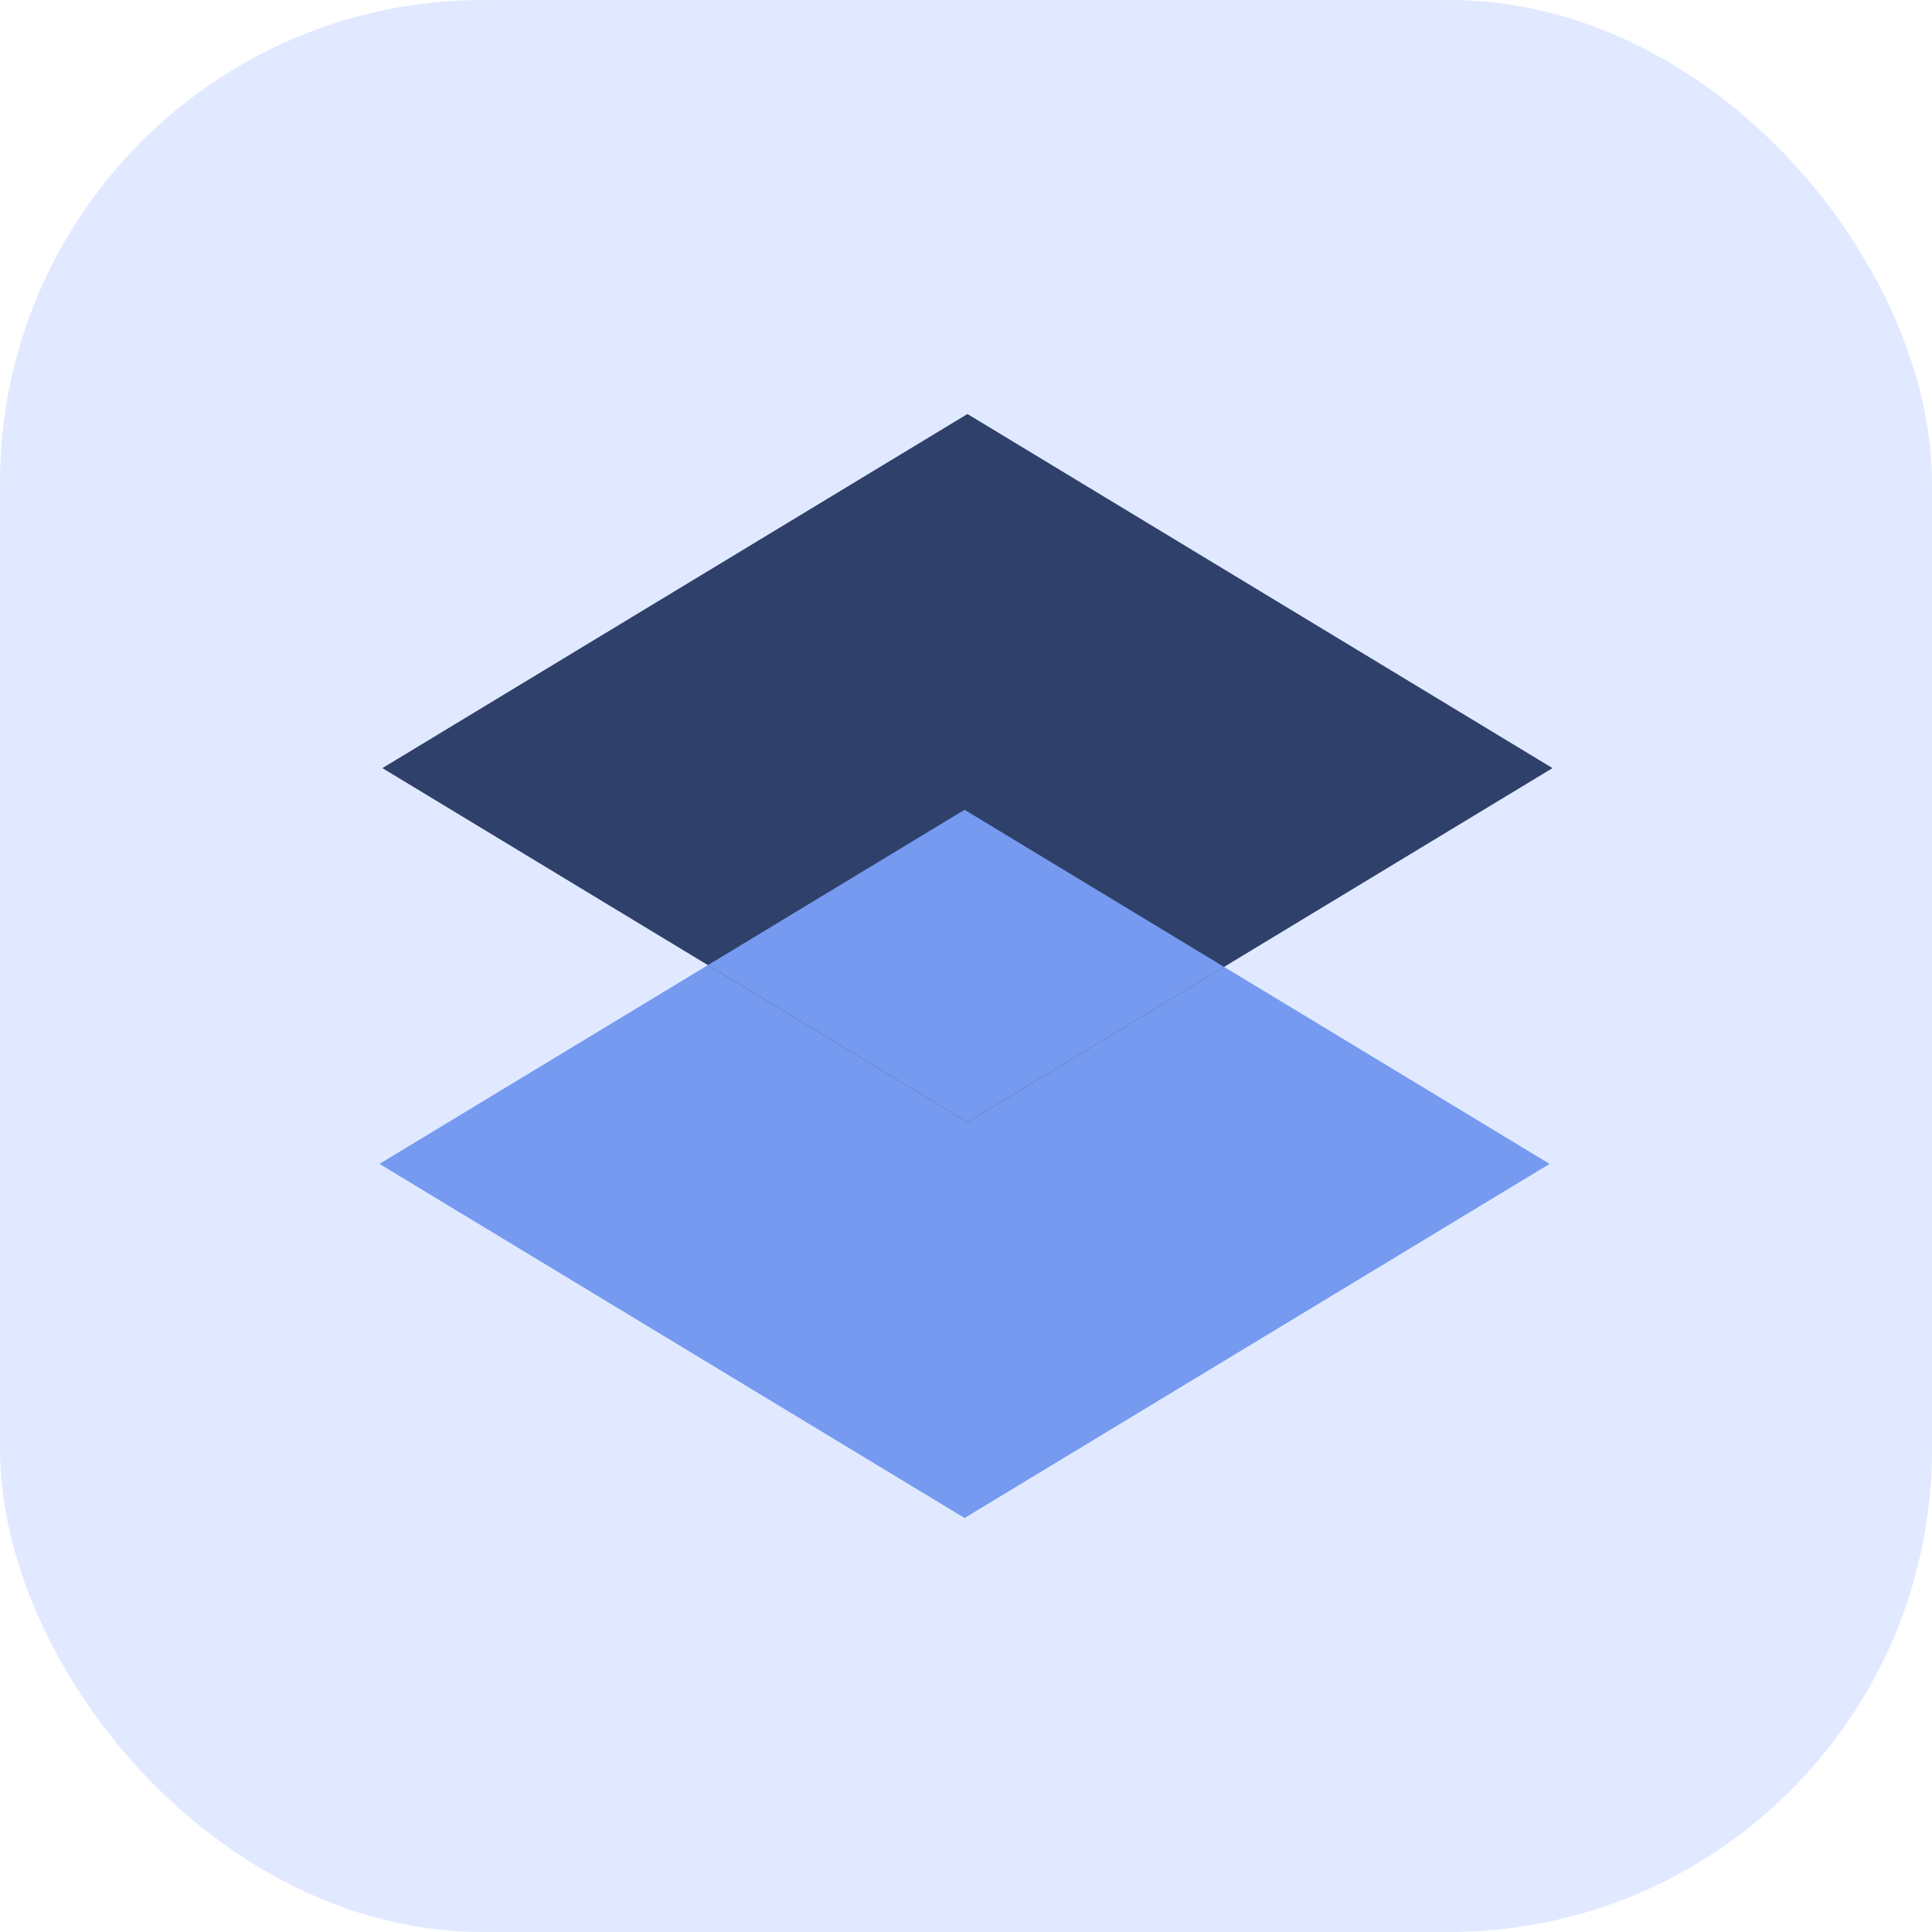 <svg xmlns="http://www.w3.org/2000/svg" width="28" height="28" viewBox="0 0 28 28" fill="none">
    <rect width="28" height="28" rx="7" fill="#E0E9FF"/>
    <path d="M13.979 22L22.458 16.868L13.979 11.736L5.5 16.868L13.979 22Z" fill="#759AF0"/>
    <path d="M14.021 16.264L22.5 11.132L14.021 6L5.542 11.132L14.021 16.264Z" fill="#2F416A"/>
    <path d="M17.74 14.013L14.021 16.264L10.26 13.987L13.979 11.736L17.74 14.013Z" fill="#759AF0"/>
</svg>